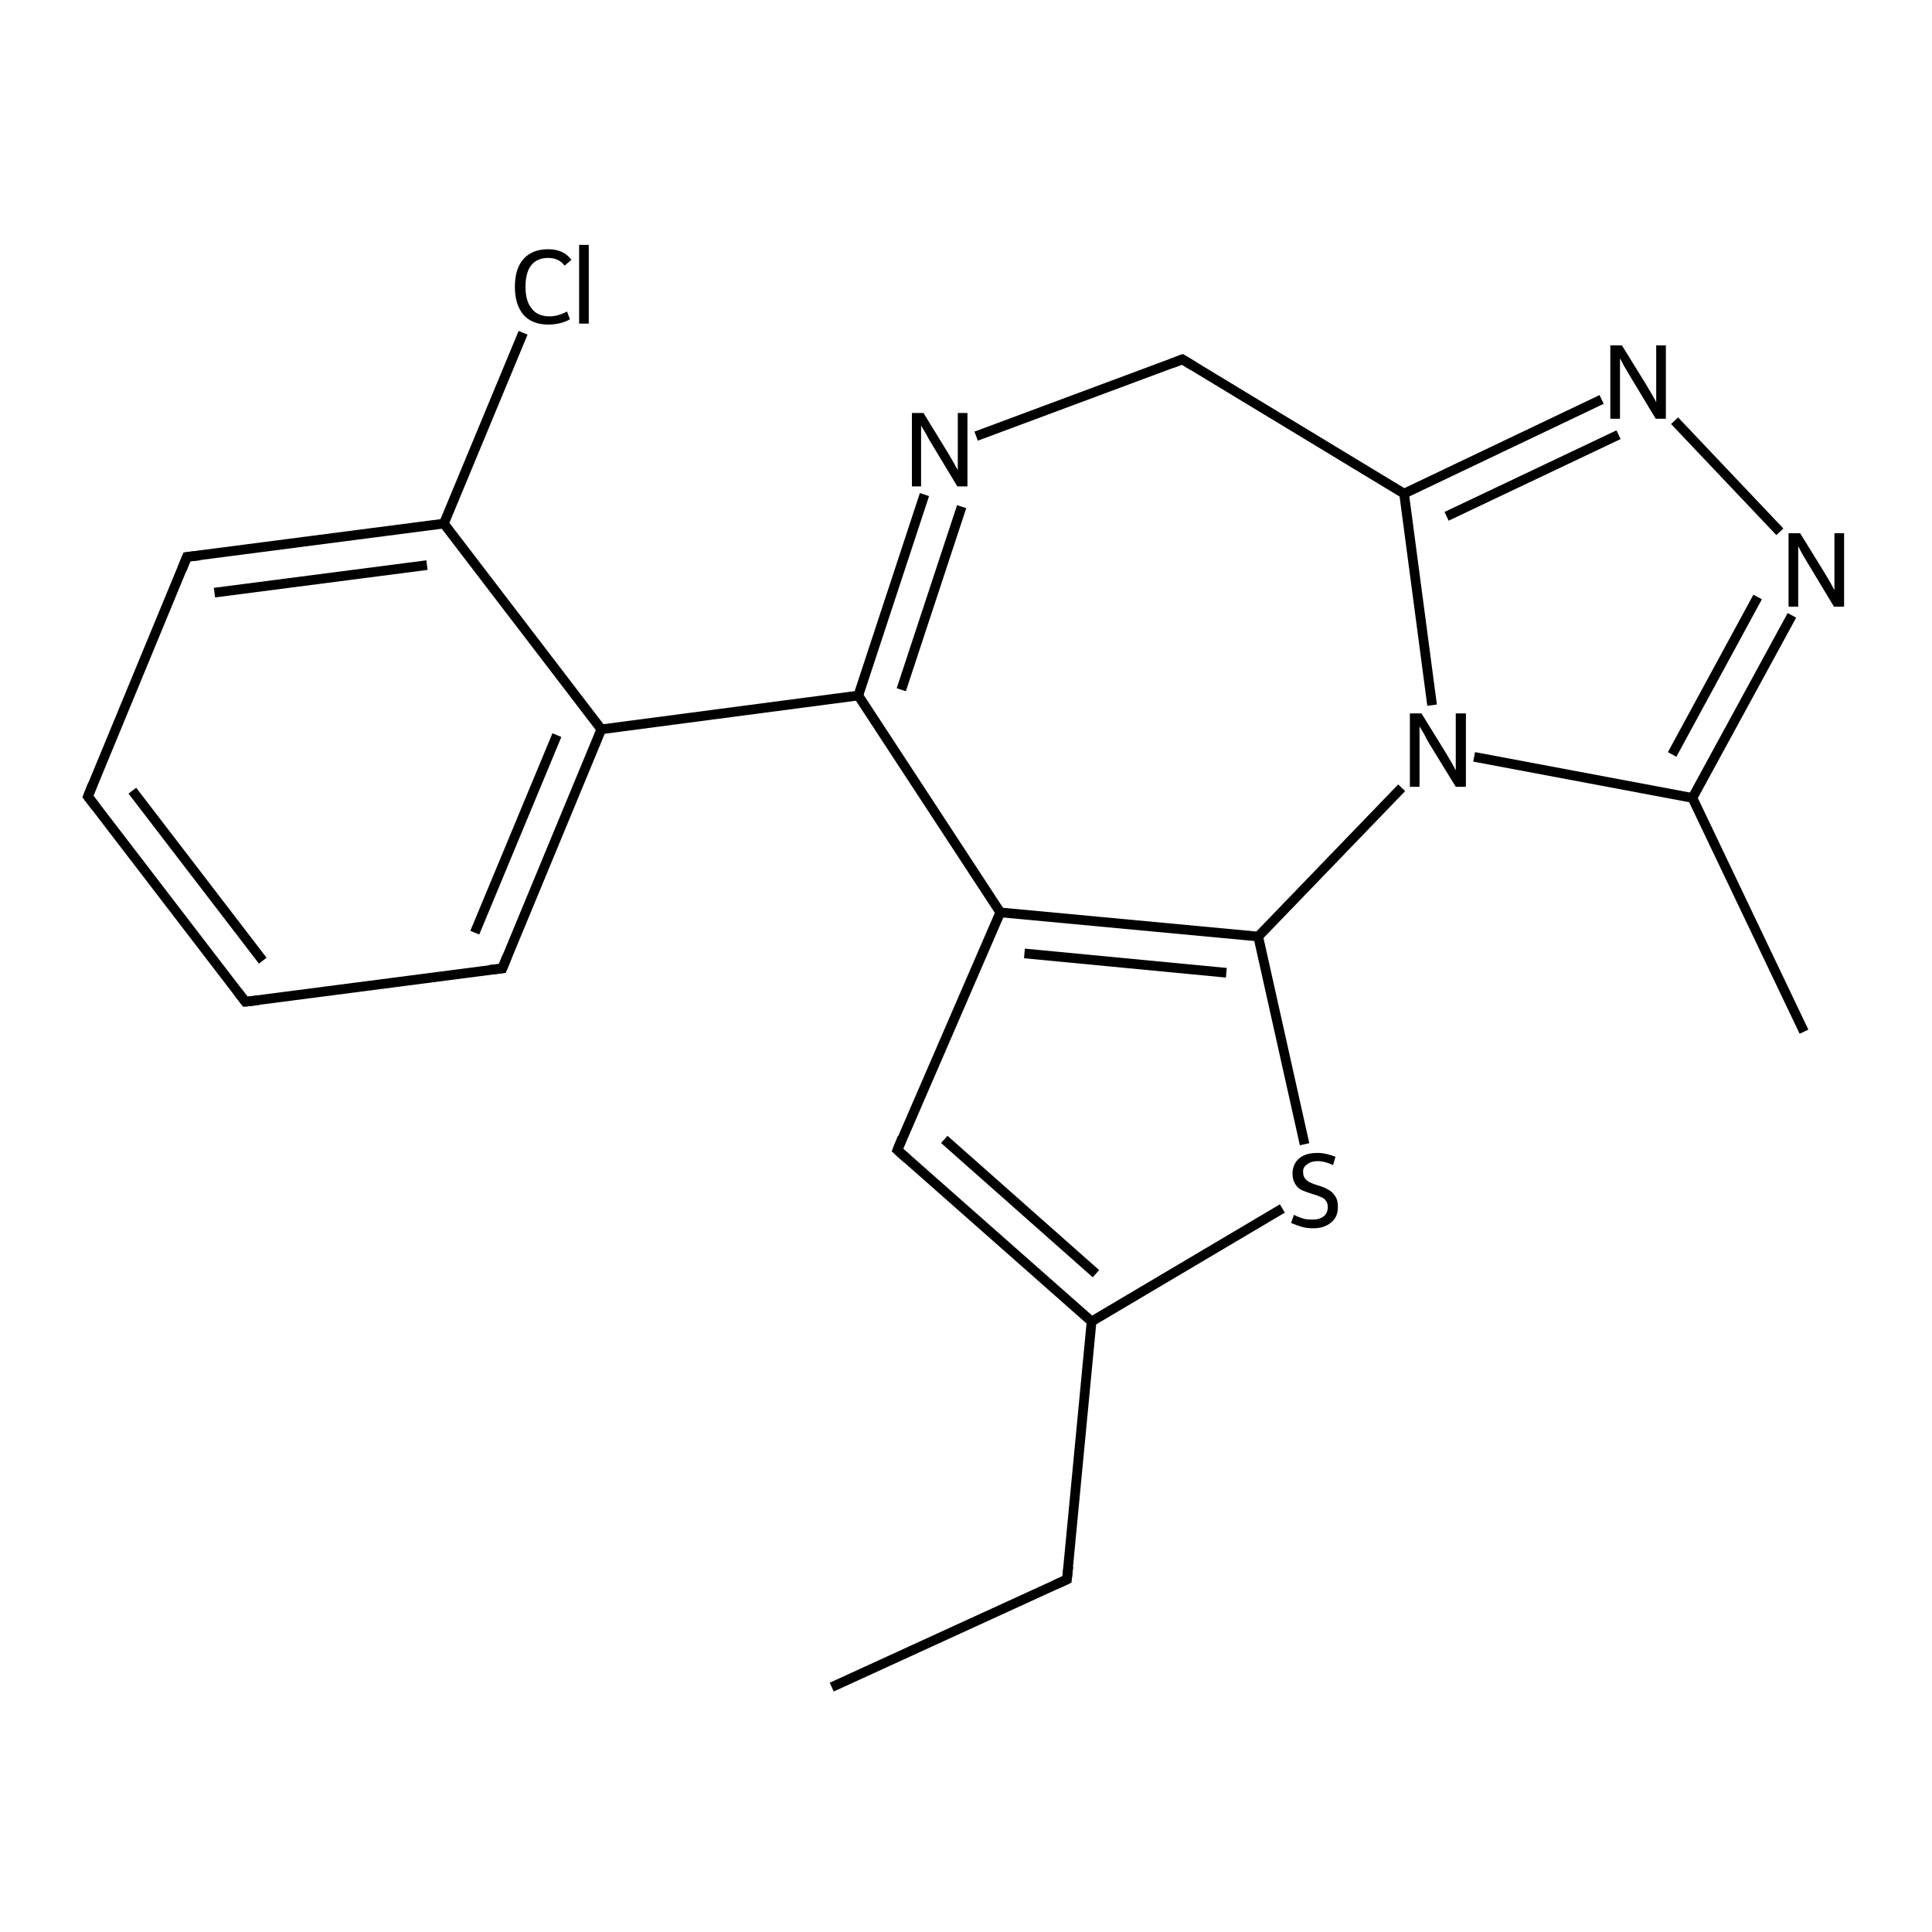 <?xml version='1.0' encoding='iso-8859-1'?>
<svg version='1.1' baseProfile='full'
              xmlns='http://www.w3.org/2000/svg'
                      xmlns:rdkit='http://www.rdkit.org/xml'
                      xmlns:xlink='http://www.w3.org/1999/xlink'
                  xml:space='preserve'
width='400px' height='400px' viewBox='0 0 400 400'>
<!-- END OF HEADER -->
<rect style='opacity:1.0;fill:#FFFFFF;stroke:none' width='400.0' height='400.0' x='0.0' y='0.0'> </rect>
<path class='bond-0 atom-0 atom-2' d='M 172.2,349.3 L 220.9,327.0' style='fill:none;fill-rule:evenodd;stroke:#000000;stroke-width:2.0px;stroke-linecap:butt;stroke-linejoin:miter;stroke-opacity:1' />
<path class='bond-1 atom-1 atom-9' d='M 373.5,213.6 L 350.4,165.2' style='fill:none;fill-rule:evenodd;stroke:#000000;stroke-width:2.0px;stroke-linecap:butt;stroke-linejoin:miter;stroke-opacity:1' />
<path class='bond-2 atom-2 atom-10' d='M 220.9,327.0 L 226.0,273.6' style='fill:none;fill-rule:evenodd;stroke:#000000;stroke-width:2.0px;stroke-linecap:butt;stroke-linejoin:miter;stroke-opacity:1' />
<path class='bond-3 atom-3 atom-4' d='M 50.8,207.4 L 18.2,164.9' style='fill:none;fill-rule:evenodd;stroke:#000000;stroke-width:2.0px;stroke-linecap:butt;stroke-linejoin:miter;stroke-opacity:1' />
<path class='bond-3 atom-3 atom-4' d='M 54.4,198.9 L 27.4,163.7' style='fill:none;fill-rule:evenodd;stroke:#000000;stroke-width:2.0px;stroke-linecap:butt;stroke-linejoin:miter;stroke-opacity:1' />
<path class='bond-4 atom-3 atom-5' d='M 50.8,207.4 L 104.0,200.5' style='fill:none;fill-rule:evenodd;stroke:#000000;stroke-width:2.0px;stroke-linecap:butt;stroke-linejoin:miter;stroke-opacity:1' />
<path class='bond-5 atom-4 atom-6' d='M 18.2,164.9 L 38.7,115.3' style='fill:none;fill-rule:evenodd;stroke:#000000;stroke-width:2.0px;stroke-linecap:butt;stroke-linejoin:miter;stroke-opacity:1' />
<path class='bond-6 atom-5 atom-11' d='M 104.0,200.5 L 124.5,151.0' style='fill:none;fill-rule:evenodd;stroke:#000000;stroke-width:2.0px;stroke-linecap:butt;stroke-linejoin:miter;stroke-opacity:1' />
<path class='bond-6 atom-5 atom-11' d='M 98.3,193.1 L 115.3,152.2' style='fill:none;fill-rule:evenodd;stroke:#000000;stroke-width:2.0px;stroke-linecap:butt;stroke-linejoin:miter;stroke-opacity:1' />
<path class='bond-7 atom-6 atom-13' d='M 38.7,115.3 L 91.9,108.4' style='fill:none;fill-rule:evenodd;stroke:#000000;stroke-width:2.0px;stroke-linecap:butt;stroke-linejoin:miter;stroke-opacity:1' />
<path class='bond-7 atom-6 atom-13' d='M 44.4,122.7 L 88.4,117.0' style='fill:none;fill-rule:evenodd;stroke:#000000;stroke-width:2.0px;stroke-linecap:butt;stroke-linejoin:miter;stroke-opacity:1' />
<path class='bond-8 atom-7 atom-10' d='M 185.8,238.1 L 226.0,273.6' style='fill:none;fill-rule:evenodd;stroke:#000000;stroke-width:2.0px;stroke-linecap:butt;stroke-linejoin:miter;stroke-opacity:1' />
<path class='bond-8 atom-7 atom-10' d='M 195.5,235.9 L 226.9,263.7' style='fill:none;fill-rule:evenodd;stroke:#000000;stroke-width:2.0px;stroke-linecap:butt;stroke-linejoin:miter;stroke-opacity:1' />
<path class='bond-9 atom-7 atom-12' d='M 185.8,238.1 L 207.1,188.9' style='fill:none;fill-rule:evenodd;stroke:#000000;stroke-width:2.0px;stroke-linecap:butt;stroke-linejoin:miter;stroke-opacity:1' />
<path class='bond-10 atom-8 atom-14' d='M 244.8,74.4 L 290.7,102.2' style='fill:none;fill-rule:evenodd;stroke:#000000;stroke-width:2.0px;stroke-linecap:butt;stroke-linejoin:miter;stroke-opacity:1' />
<path class='bond-11 atom-8 atom-18' d='M 244.8,74.4 L 202.1,90.3' style='fill:none;fill-rule:evenodd;stroke:#000000;stroke-width:2.0px;stroke-linecap:butt;stroke-linejoin:miter;stroke-opacity:1' />
<path class='bond-12 atom-9 atom-19' d='M 350.4,165.2 L 371.0,127.4' style='fill:none;fill-rule:evenodd;stroke:#000000;stroke-width:2.0px;stroke-linecap:butt;stroke-linejoin:miter;stroke-opacity:1' />
<path class='bond-12 atom-9 atom-19' d='M 346.2,156.2 L 363.9,123.6' style='fill:none;fill-rule:evenodd;stroke:#000000;stroke-width:2.0px;stroke-linecap:butt;stroke-linejoin:miter;stroke-opacity:1' />
<path class='bond-13 atom-9 atom-21' d='M 350.4,165.2 L 305.2,156.7' style='fill:none;fill-rule:evenodd;stroke:#000000;stroke-width:2.0px;stroke-linecap:butt;stroke-linejoin:miter;stroke-opacity:1' />
<path class='bond-14 atom-10 atom-22' d='M 226.0,273.6 L 265.5,250.2' style='fill:none;fill-rule:evenodd;stroke:#000000;stroke-width:2.0px;stroke-linecap:butt;stroke-linejoin:miter;stroke-opacity:1' />
<path class='bond-15 atom-11 atom-13' d='M 124.5,151.0 L 91.9,108.4' style='fill:none;fill-rule:evenodd;stroke:#000000;stroke-width:2.0px;stroke-linecap:butt;stroke-linejoin:miter;stroke-opacity:1' />
<path class='bond-16 atom-11 atom-15' d='M 124.5,151.0 L 177.7,144.0' style='fill:none;fill-rule:evenodd;stroke:#000000;stroke-width:2.0px;stroke-linecap:butt;stroke-linejoin:miter;stroke-opacity:1' />
<path class='bond-17 atom-12 atom-15' d='M 207.1,188.9 L 177.7,144.0' style='fill:none;fill-rule:evenodd;stroke:#000000;stroke-width:2.0px;stroke-linecap:butt;stroke-linejoin:miter;stroke-opacity:1' />
<path class='bond-18 atom-12 atom-16' d='M 207.1,188.9 L 260.5,193.9' style='fill:none;fill-rule:evenodd;stroke:#000000;stroke-width:2.0px;stroke-linecap:butt;stroke-linejoin:miter;stroke-opacity:1' />
<path class='bond-18 atom-12 atom-16' d='M 212.1,197.4 L 253.9,201.4' style='fill:none;fill-rule:evenodd;stroke:#000000;stroke-width:2.0px;stroke-linecap:butt;stroke-linejoin:miter;stroke-opacity:1' />
<path class='bond-19 atom-13 atom-17' d='M 91.9,108.4 L 108.3,68.9' style='fill:none;fill-rule:evenodd;stroke:#000000;stroke-width:2.0px;stroke-linecap:butt;stroke-linejoin:miter;stroke-opacity:1' />
<path class='bond-20 atom-14 atom-20' d='M 290.7,102.2 L 331.6,82.7' style='fill:none;fill-rule:evenodd;stroke:#000000;stroke-width:2.0px;stroke-linecap:butt;stroke-linejoin:miter;stroke-opacity:1' />
<path class='bond-20 atom-14 atom-20' d='M 299.5,106.9 L 335.1,90.0' style='fill:none;fill-rule:evenodd;stroke:#000000;stroke-width:2.0px;stroke-linecap:butt;stroke-linejoin:miter;stroke-opacity:1' />
<path class='bond-21 atom-14 atom-21' d='M 290.7,102.2 L 296.5,146.0' style='fill:none;fill-rule:evenodd;stroke:#000000;stroke-width:2.0px;stroke-linecap:butt;stroke-linejoin:miter;stroke-opacity:1' />
<path class='bond-22 atom-15 atom-18' d='M 177.7,144.0 L 191.4,102.4' style='fill:none;fill-rule:evenodd;stroke:#000000;stroke-width:2.0px;stroke-linecap:butt;stroke-linejoin:miter;stroke-opacity:1' />
<path class='bond-22 atom-15 atom-18' d='M 186.6,142.8 L 199.1,104.9' style='fill:none;fill-rule:evenodd;stroke:#000000;stroke-width:2.0px;stroke-linecap:butt;stroke-linejoin:miter;stroke-opacity:1' />
<path class='bond-23 atom-16 atom-21' d='M 260.5,193.9 L 290.2,163.1' style='fill:none;fill-rule:evenodd;stroke:#000000;stroke-width:2.0px;stroke-linecap:butt;stroke-linejoin:miter;stroke-opacity:1' />
<path class='bond-24 atom-16 atom-22' d='M 260.5,193.9 L 270.1,236.9' style='fill:none;fill-rule:evenodd;stroke:#000000;stroke-width:2.0px;stroke-linecap:butt;stroke-linejoin:miter;stroke-opacity:1' />
<path class='bond-25 atom-19 atom-20' d='M 368.5,110.1 L 346.7,87.1' style='fill:none;fill-rule:evenodd;stroke:#000000;stroke-width:2.0px;stroke-linecap:butt;stroke-linejoin:miter;stroke-opacity:1' />
<path d='M 218.5,328.1 L 220.9,327.0 L 221.2,324.3' style='fill:none;stroke:#000000;stroke-width:2.0px;stroke-linecap:butt;stroke-linejoin:miter;stroke-opacity:1;' />
<path d='M 49.2,205.3 L 50.8,207.4 L 53.5,207.1' style='fill:none;stroke:#000000;stroke-width:2.0px;stroke-linecap:butt;stroke-linejoin:miter;stroke-opacity:1;' />
<path d='M 19.8,167.0 L 18.2,164.9 L 19.2,162.4' style='fill:none;stroke:#000000;stroke-width:2.0px;stroke-linecap:butt;stroke-linejoin:miter;stroke-opacity:1;' />
<path d='M 101.3,200.8 L 104.0,200.5 L 105.0,198.0' style='fill:none;stroke:#000000;stroke-width:2.0px;stroke-linecap:butt;stroke-linejoin:miter;stroke-opacity:1;' />
<path d='M 37.7,117.8 L 38.7,115.3 L 41.4,115.0' style='fill:none;stroke:#000000;stroke-width:2.0px;stroke-linecap:butt;stroke-linejoin:miter;stroke-opacity:1;' />
<path d='M 187.8,239.9 L 185.8,238.1 L 186.8,235.6' style='fill:none;stroke:#000000;stroke-width:2.0px;stroke-linecap:butt;stroke-linejoin:miter;stroke-opacity:1;' />
<path d='M 247.1,75.8 L 244.8,74.4 L 242.7,75.2' style='fill:none;stroke:#000000;stroke-width:2.0px;stroke-linecap:butt;stroke-linejoin:miter;stroke-opacity:1;' />
<path class='atom-17' d='M 106.6 59.4
Q 106.6 55.6, 108.4 53.6
Q 110.2 51.6, 113.5 51.6
Q 116.7 51.6, 118.3 53.8
L 116.9 55.0
Q 115.7 53.4, 113.5 53.4
Q 111.2 53.4, 110.0 54.9
Q 108.8 56.4, 108.8 59.4
Q 108.8 62.4, 110.1 63.9
Q 111.3 65.5, 113.8 65.5
Q 115.5 65.5, 117.4 64.5
L 118.0 66.1
Q 117.2 66.6, 116.0 66.9
Q 114.8 67.2, 113.5 67.2
Q 110.2 67.2, 108.4 65.2
Q 106.6 63.1, 106.6 59.4
' fill='#000000'/>
<path class='atom-17' d='M 119.9 50.7
L 121.9 50.7
L 121.9 67.0
L 119.9 67.0
L 119.9 50.7
' fill='#000000'/>
<path class='atom-18' d='M 191.2 85.5
L 196.1 93.5
Q 196.6 94.3, 197.4 95.7
Q 198.2 97.2, 198.3 97.3
L 198.3 85.5
L 200.3 85.5
L 200.3 100.7
L 198.2 100.7
L 192.9 91.9
Q 192.2 90.8, 191.6 89.6
Q 190.9 88.5, 190.7 88.1
L 190.7 100.7
L 188.8 100.7
L 188.8 85.5
L 191.2 85.5
' fill='#000000'/>
<path class='atom-19' d='M 372.7 110.4
L 377.7 118.5
Q 378.2 119.3, 379.0 120.7
Q 379.8 122.2, 379.8 122.2
L 379.8 110.4
L 381.8 110.4
L 381.8 125.6
L 379.7 125.6
L 374.4 116.8
Q 373.8 115.8, 373.1 114.6
Q 372.5 113.5, 372.3 113.1
L 372.3 125.6
L 370.3 125.6
L 370.3 110.4
L 372.7 110.4
' fill='#000000'/>
<path class='atom-20' d='M 335.8 71.5
L 340.8 79.6
Q 341.3 80.4, 342.1 81.8
Q 342.9 83.2, 342.9 83.3
L 342.9 71.5
L 344.9 71.5
L 344.9 86.7
L 342.8 86.7
L 337.5 77.9
Q 336.9 76.9, 336.2 75.7
Q 335.6 74.5, 335.4 74.2
L 335.4 86.7
L 333.4 86.7
L 333.4 71.5
L 335.8 71.5
' fill='#000000'/>
<path class='atom-21' d='M 294.3 147.7
L 299.3 155.8
Q 299.8 156.6, 300.6 158.0
Q 301.4 159.5, 301.4 159.5
L 301.4 147.7
L 303.5 147.7
L 303.5 162.9
L 301.4 162.9
L 296.0 154.1
Q 295.4 153.1, 294.8 151.9
Q 294.1 150.7, 293.9 150.4
L 293.9 162.9
L 291.9 162.9
L 291.9 147.7
L 294.3 147.7
' fill='#000000'/>
<path class='atom-22' d='M 267.9 251.5
Q 268.0 251.6, 268.7 251.9
Q 269.5 252.2, 270.2 252.4
Q 271.0 252.5, 271.8 252.5
Q 273.2 252.5, 274.1 251.8
Q 274.9 251.1, 274.9 249.9
Q 274.9 249.1, 274.5 248.6
Q 274.1 248.0, 273.4 247.8
Q 272.8 247.5, 271.7 247.2
Q 270.4 246.8, 269.5 246.4
Q 268.7 246.0, 268.2 245.2
Q 267.6 244.3, 267.6 243.0
Q 267.6 241.1, 268.9 239.9
Q 270.2 238.7, 272.8 238.7
Q 274.5 238.7, 276.5 239.5
L 276.0 241.2
Q 274.2 240.4, 272.8 240.4
Q 271.4 240.4, 270.6 241.1
Q 269.7 241.7, 269.8 242.7
Q 269.8 243.5, 270.2 244.0
Q 270.6 244.5, 271.2 244.8
Q 271.8 245.1, 272.8 245.4
Q 274.2 245.8, 275.0 246.3
Q 275.8 246.7, 276.4 247.6
Q 277.0 248.4, 277.0 249.9
Q 277.0 252.0, 275.6 253.1
Q 274.2 254.3, 271.9 254.3
Q 270.5 254.3, 269.5 254.0
Q 268.5 253.7, 267.3 253.2
L 267.9 251.5
' fill='#000000'/>
</svg>
